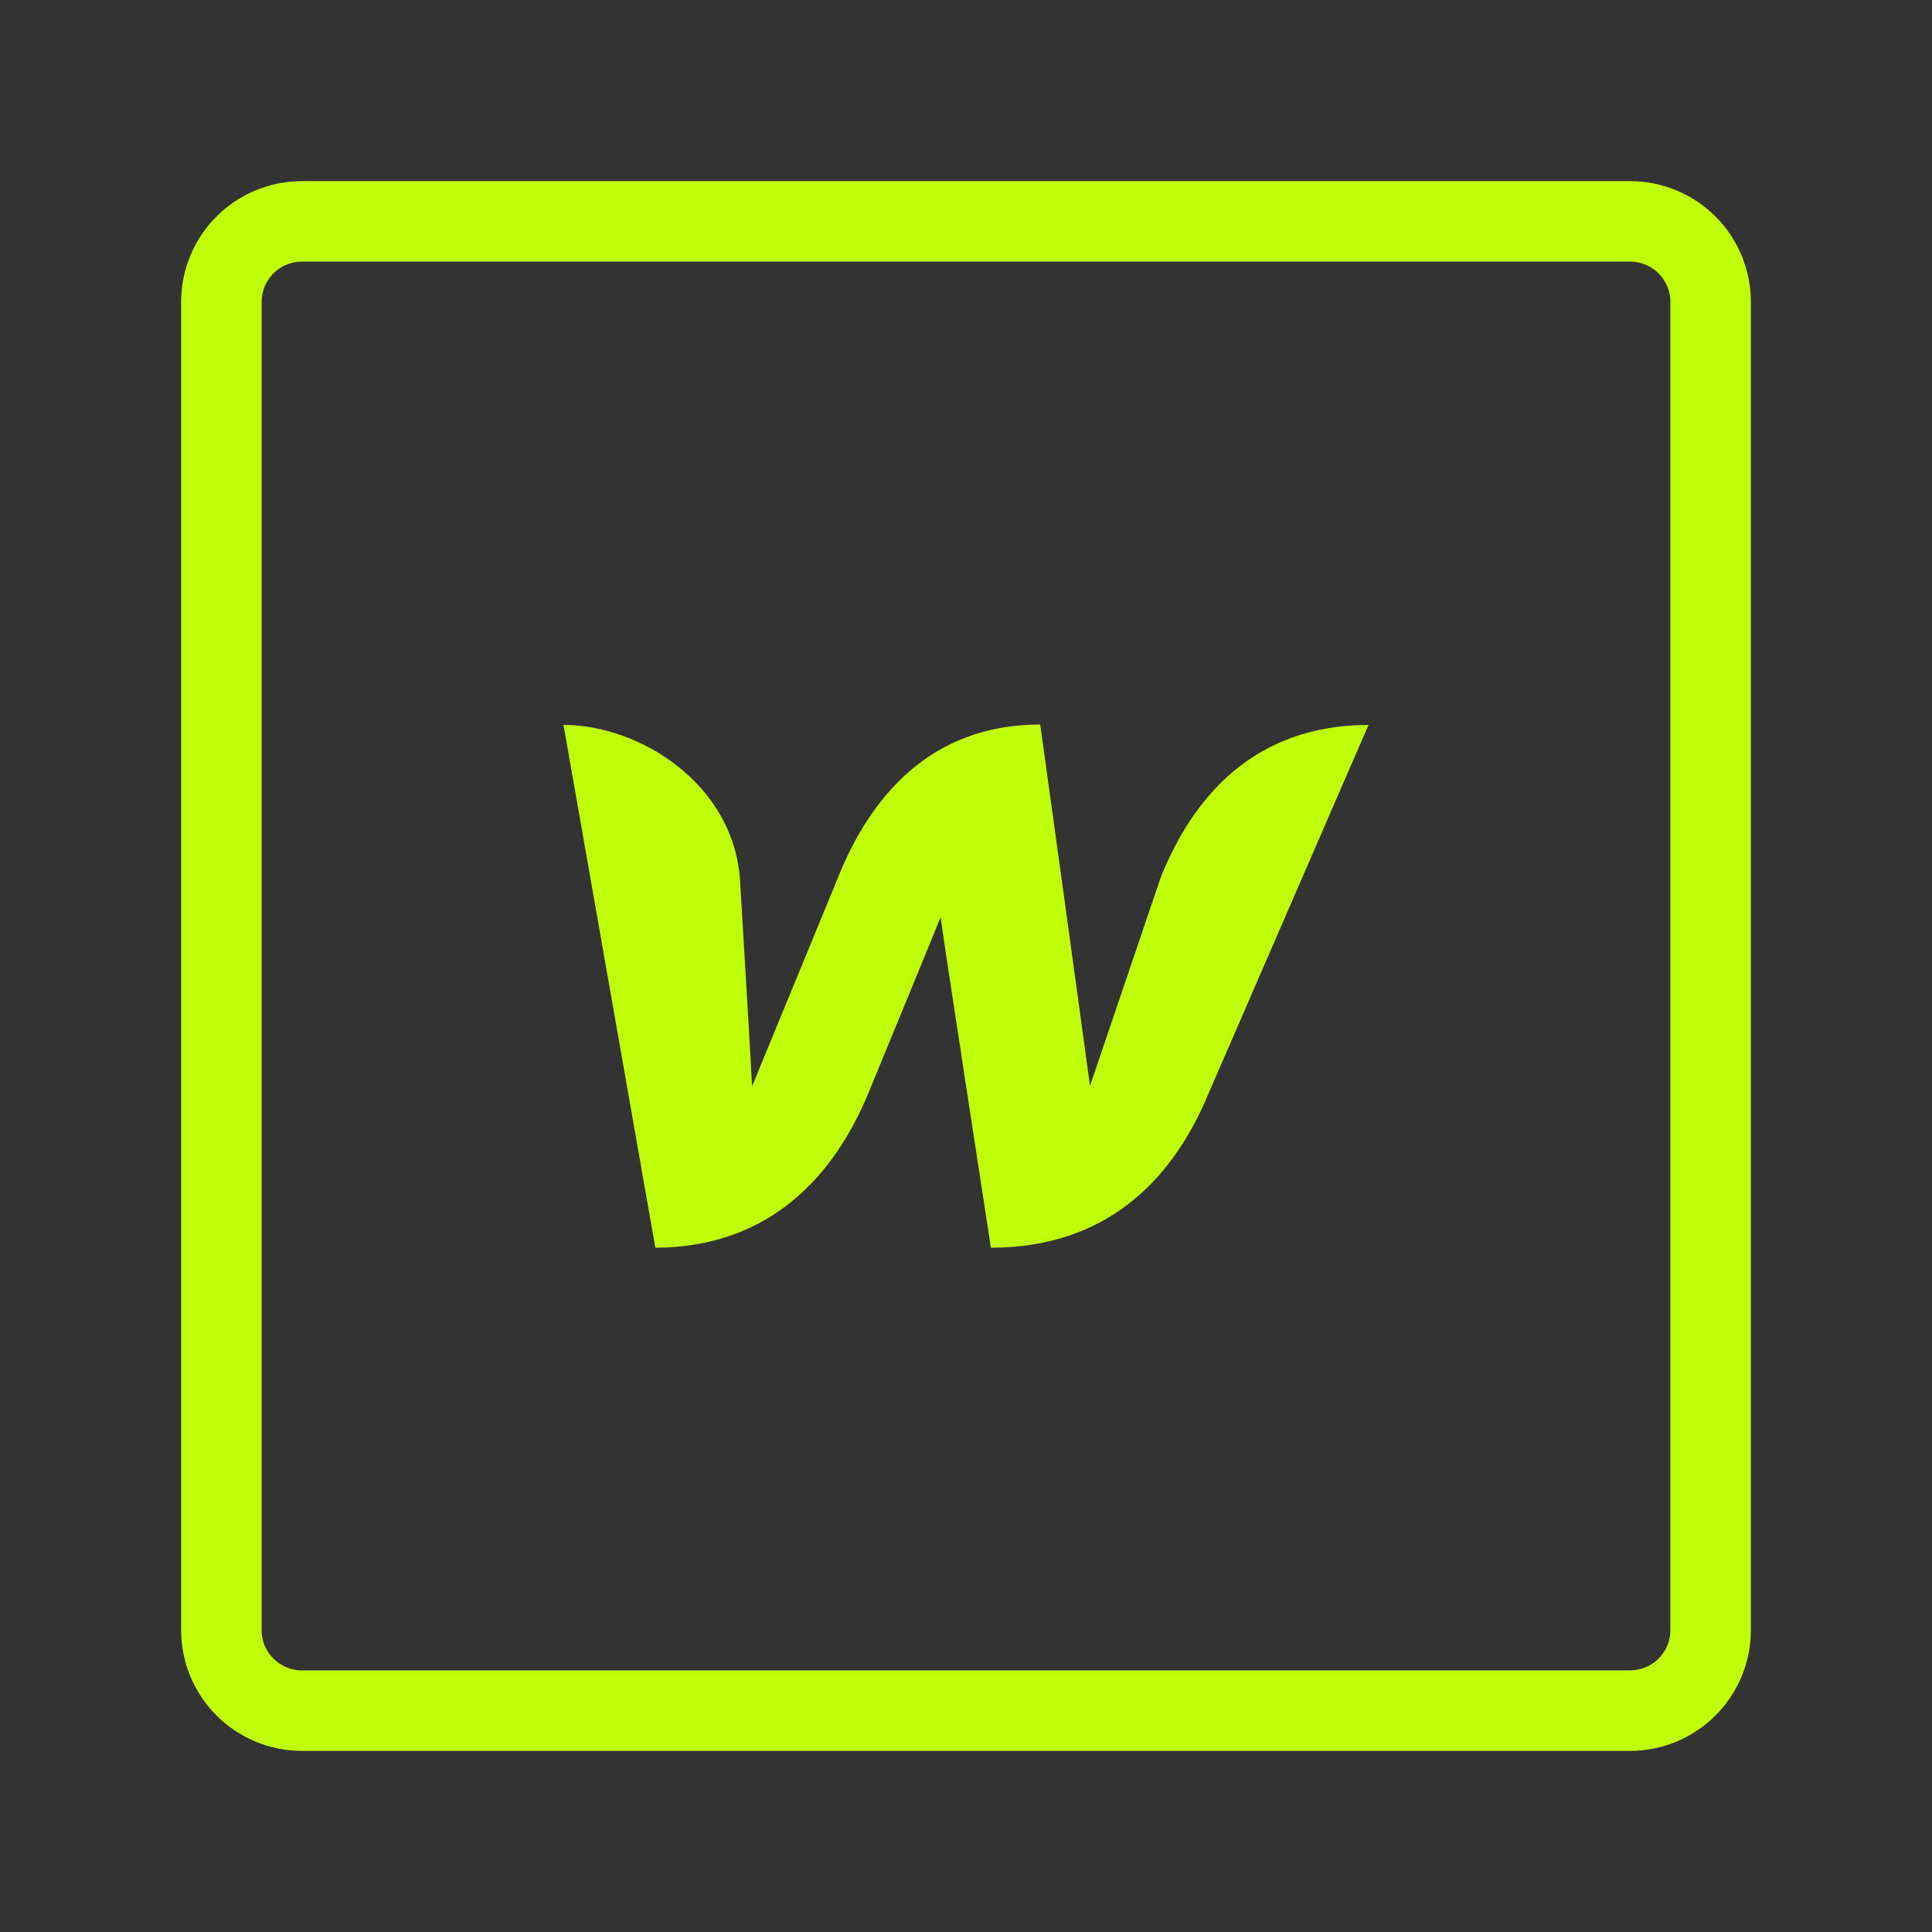 <svg width="48" height="48" viewBox="0 0 48 48" fill="none" xmlns="http://www.w3.org/2000/svg">
<rect x="0" y="0" width="48" height="48" fill="#333333" stroke="none"/>
<path d="M7.5 5.5C6.97 5.5 6.461 5.711 6.086 6.086C5.711 6.461 5.5 6.97 5.5 7.5V40.5C5.5 41.03 5.711 41.539 6.086 41.914C6.461 42.289 6.97 42.5 7.5 42.5H40.5C41.03 42.5 41.539 42.289 41.914 41.914C42.289 41.539 42.5 41.03 42.5 40.5V7.5C42.5 6.97 42.289 6.461 41.914 6.086C41.539 5.711 41.03 5.5 40.5 5.5H7.5Z" stroke="#BFFF07" stroke-width="2" stroke-linecap="round" stroke-linejoin="round"/>
<path d="M28.835 21.808C28.835 21.808 27.213 26.584 27.081 26.978C26.672 23.985 26.26 20.992 25.844 18C23.081 18 21.603 19.847 20.823 21.796L18.685 26.99C18.672 26.617 18.385 21.852 18.385 21.852C18.215 19.464 15.885 18.01 14 18.01L16.282 31C19.177 30.988 20.738 29.152 21.556 27.203C21.556 27.203 23.297 22.979 23.369 22.788C23.382 22.967 24.619 30.999 24.619 30.999C27.526 30.999 29.087 29.276 29.927 27.395L34 18.011C31.129 18.011 29.616 19.847 28.835 21.807V21.808Z" fill="#BFFF07"/>
</svg>
